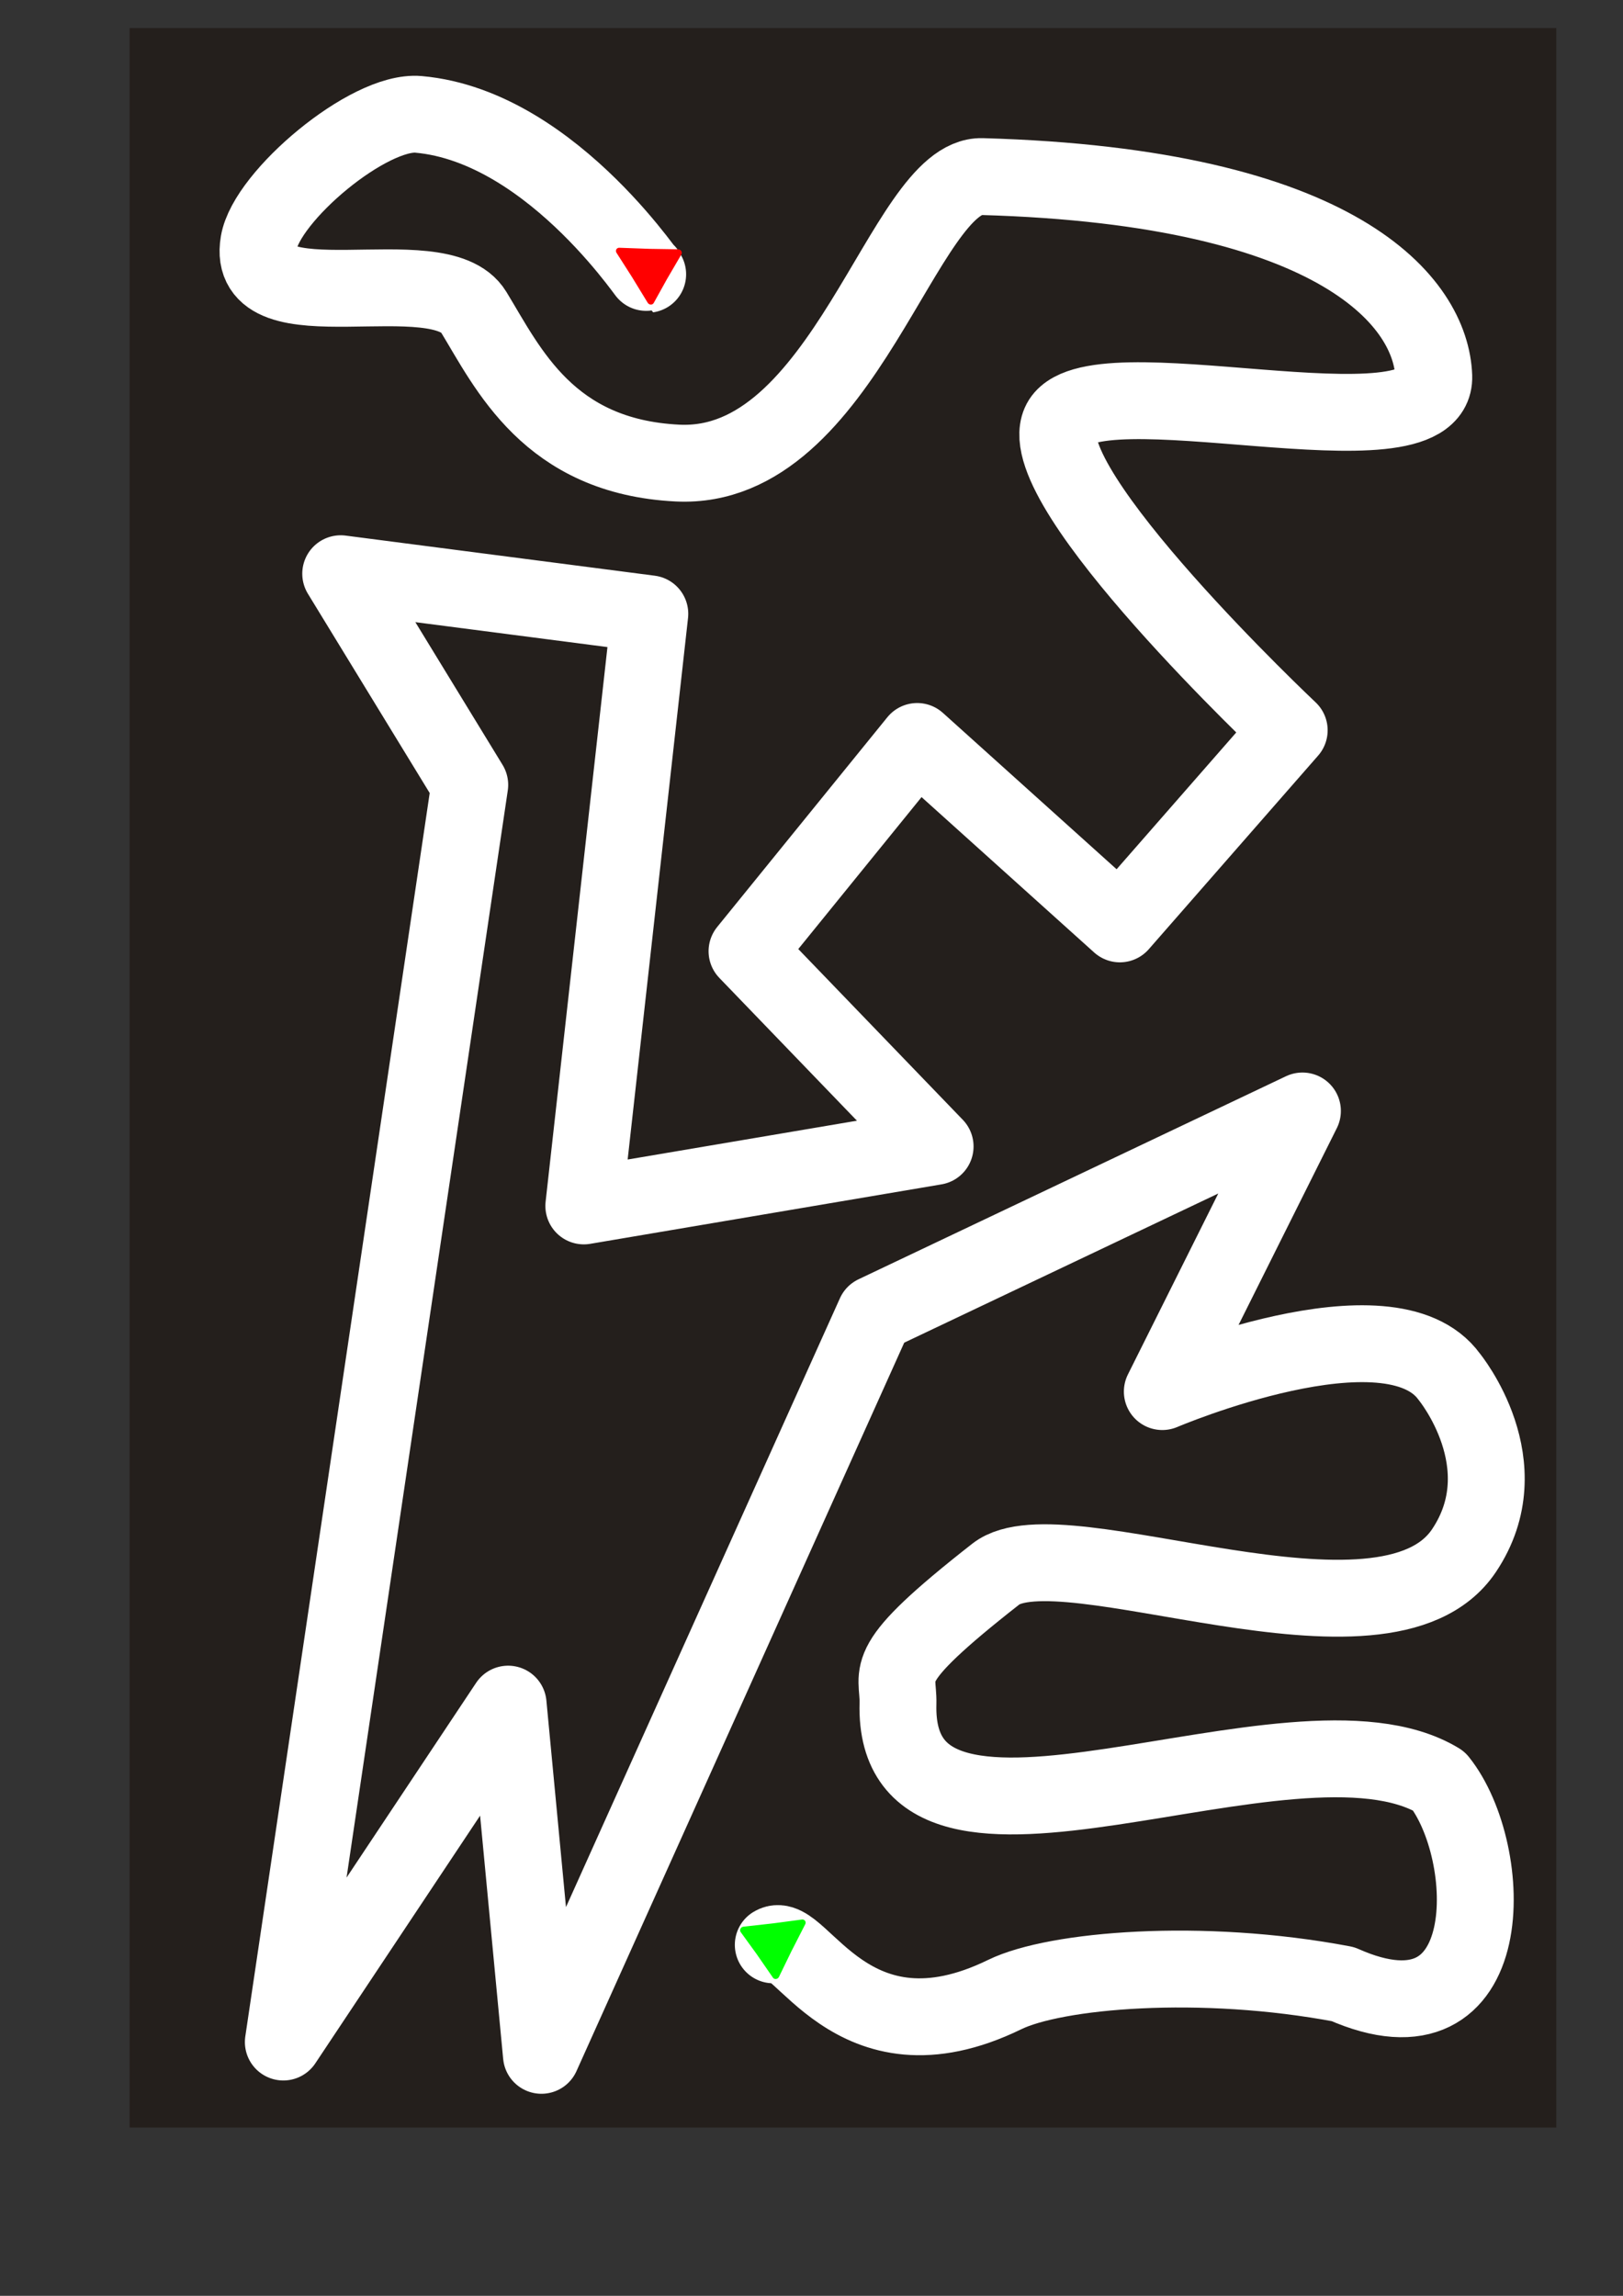 <?xml version="1.0" encoding="UTF-8" standalone="no"?>
<!-- Created with Inkscape (http://www.inkscape.org/) -->

<svg
   xmlns:dc="http://purl.org/dc/elements/1.1/"
   xmlns:cc="http://creativecommons.org/ns#"
   xmlns:rdf="http://www.w3.org/1999/02/22-rdf-syntax-ns#"
   xmlns:svg="http://www.w3.org/2000/svg"
   xmlns="http://www.w3.org/2000/svg"
   xmlns:sodipodi="http://sodipodi.sourceforge.net/DTD/sodipodi-0.dtd"
   xmlns:inkscape="http://www.inkscape.org/namespaces/inkscape"
   width="210mm"
   height="297mm"
   viewBox="0 0 210 297"
   version="1.1"
   id="svg8"
   inkscape:version="0.92.1 r15371"
   sodipodi:docname="sampleTest1.svg">
  <rect x="0" y="0" width="210" height="297" fill="#333333" stroke="none"/>
  <defs
     id="defs2" />
  <sodipodi:namedview
     id="base"
     pagecolor="#ffffff"
     bordercolor="#666666"
     borderopacity="1.0"
     inkscape:pageopacity="0.0"
     inkscape:pageshadow="2"
     inkscape:zoom="0.49953305"
     inkscape:cx="117.51566"
     inkscape:cy="676.32425"
     inkscape:document-units="mm"
     inkscape:current-layer="g4515-8"
     showgrid="false"
     inkscape:window-width="1280"
     inkscape:window-height="962"
     inkscape:window-x="-8"
     inkscape:window-y="-2"
     inkscape:window-maximized="1"
     inkscape:snap-global="false" />
  <g
     inkscape:label="Layer 1"
     inkscape:groupmode="layer"
     id="layer1">
    <rect
       style="fill:#241f1c;stroke-width:0.239"
       id="rect3680"
       width="184.6"
       height="271.6"
       x="16.77"
       y="3.63" />
    <g
       id="g4515-8"
       transform="translate(113.028,-7.896)">
      <path
         sodipodi:nodetypes="csccsssscccccccccccccccsssssssc"
         inkscape:connector-curvature="0"
         id="path3682-3"
         d="m -12.975,259.494 c 3.399,-2.098 10.006,16.163 29.949,6.43 6.546,-3.195 25.397,-4.83 43.755,-1.35 20.528,9.124 19.744,-17.133 12.427,-26.272 -18.839,-11.413 -70.72,16.71 -69.995,-10.026 0.116,-4.281 -2.71,-4.715 12.666,-16.753 8.461,-6.624 50.292,12.282 60.564,-3.02 7.467,-11.122 -1.896,-22.499 -1.896,-22.499 -7.69,-10.64 -37.132,1.917 -37.132,1.917 l 18.132,-36.303 -55.31,26.267 -43.157,95.902 -4.31,-45.436 -29.087,43.716 24.123,-162.634 -16.699,-27.318 39.998,5.188 -8.542,76.599 45.456,-7.694 -24.34,-25.255 22.02,-27.137 26.223,23.6 21.913,-25.047 c 0,0 -33.312,-31.38 -29.668,-39.723 3.644,-8.343 48.769,5.05 48.373,-6.068 C 72.157,47.191 60.665,32.056 14.037,30.739 3.829,30.451 -3.674,68.86 -25.351,67.802 -42.055,66.987 -47.296,55.56 -51.749,48.25 c -4.453,-7.31 -29.676,2.137 -27.797,-8.964 1.018,-6.012 14.24,-17.163 20.67,-16.594 17.809,1.575 31.205,23.354 29.508,20.416"
         style="fill:none;fill-opacity:1;stroke:#ffffff;stroke-width:9.945;stroke-linecap:round;stroke-linejoin:round;stroke-miterlimit:4;stroke-dasharray:none;stroke-opacity:1" />
      <path
         transform="matrix(0.752,-0.519,0.483,0.7,-38.165,254.651)"
         inkscape:transform-center-y="1.0599523"
         inkscape:transform-center-x="1.6342747"
         d="m 17.506,25.588 -0.005,-4.386 -0.09,-4.112 3.801,2.189 3.606,1.978 -3.796,2.197 z"
         inkscape:randomized="0"
         inkscape:rounded="0"
         inkscape:flatsided="false"
         sodipodi:arg2="-3.0961478"
         sodipodi:arg1="2.0831858"
         sodipodi:r2="2.4128003"
         sodipodi:r1="4.9064164"
         sodipodi:cy="21.311485"
         sodipodi:cx="19.911579"
         sodipodi:sides="3"
         id="path4495-9"
         style="fill:#00ff00;fill-opacity:1;stroke:#00ff00;stroke-width:1;stroke-linecap:round;stroke-linejoin:round;stroke-miterlimit:4;stroke-dasharray:none;stroke-opacity:1"
         sodipodi:type="star" />
      <path
         transform="matrix(-0.788,-0.462,0.43,-0.734,-22.467,67.45)"
         inkscape:transform-center-y="15.886372"
         inkscape:transform-center-x="-11.352182"
         d="m 17.506,25.588 -0.005,-4.386 -0.09,-4.112 3.801,2.189 3.606,1.978 -3.796,2.197 z"
         inkscape:randomized="0"
         inkscape:rounded="0"
         inkscape:flatsided="false"
         sodipodi:arg2="-3.0961478"
         sodipodi:arg1="2.0831858"
         sodipodi:r2="2.4128003"
         sodipodi:r1="4.9064164"
         sodipodi:cy="21.311485"
         sodipodi:cx="19.911579"
         sodipodi:sides="3"
         id="path4495-4-9"
         style="fill:#ff0000;fill-opacity:1;stroke:#ff0000;stroke-width:1;stroke-linecap:round;stroke-linejoin:round;stroke-miterlimit:4;stroke-dasharray:none;stroke-opacity:1"
         sodipodi:type="star" />
    </g>
  </g>
</svg>
